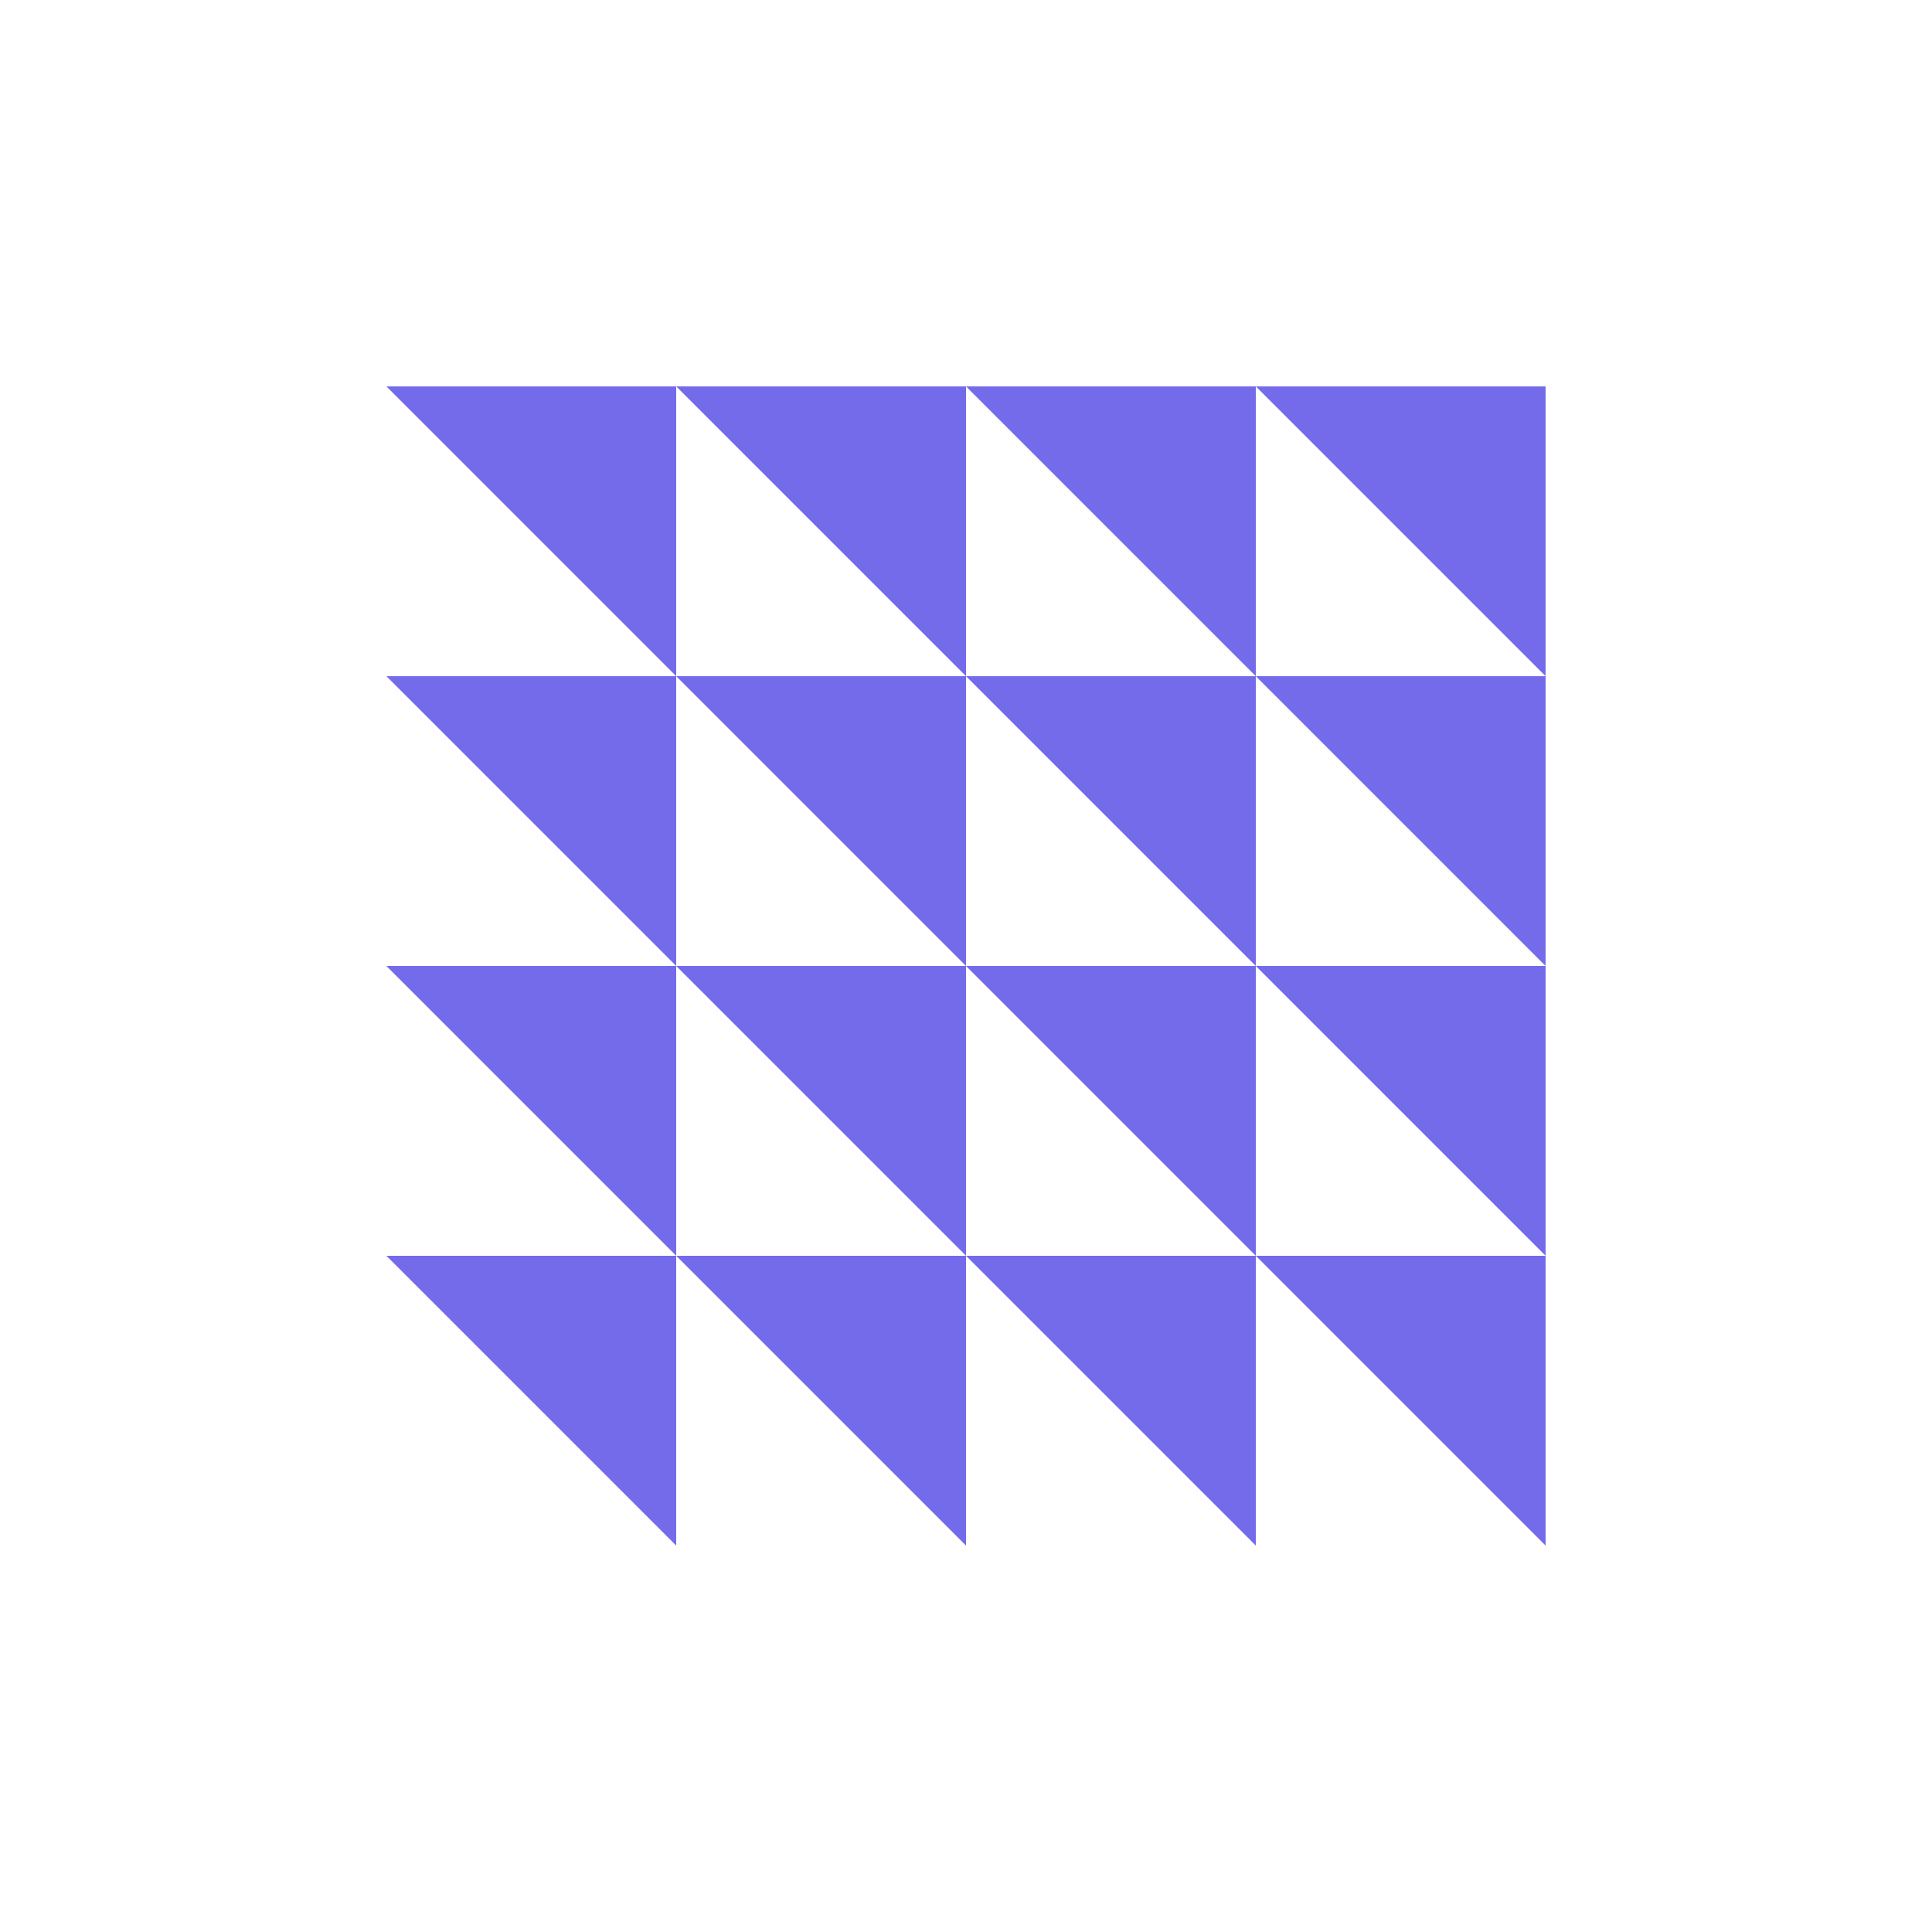 <svg width="200" height="200" viewBox="0 0 200 200" fill="none" xmlns="http://www.w3.org/2000/svg">
<path d="M160 70L160 40L130 40L160 70Z" fill="#746BEB"/>
<path d="M130 70L130 40L100 40L130 70Z" fill="#746BEB"/>
<path d="M100 70L100 40L70 40L100 70Z" fill="#746BEB"/>
<path d="M70 70L70 40L40 40L70 70Z" fill="#746BEB"/>
<path d="M70 100L70 70L40 70L70 100Z" fill="#746BEB"/>
<path d="M70 130L70 100L40 100L70 130Z" fill="#746BEB"/>
<path d="M70 160L70 130L40 130L70 160Z" fill="#746BEB"/>
<path d="M100 100L100 70L70 70L100 100Z" fill="#746BEB"/>
<path d="M100 130L100 100L70 100L100 130Z" fill="#746BEB"/>
<path d="M100 160L100 130L70 130L100 160Z" fill="#746BEB"/>
<path d="M130 100L130 70L100 70L130 100Z" fill="#746BEB"/>
<path d="M130 130L130 100L100 100L130 130Z" fill="#746BEB"/>
<path d="M130 160L130 130L100 130L130 160Z" fill="#746BEB"/>
<path d="M160 100L160 70L130 70L160 100Z" fill="#746BEB"/>
<path d="M160 130L160 100L130 100L160 130Z" fill="#746BEB"/>
<path d="M160 160L160 130L130 130L160 160Z" fill="#746BEB"/>
</svg>
